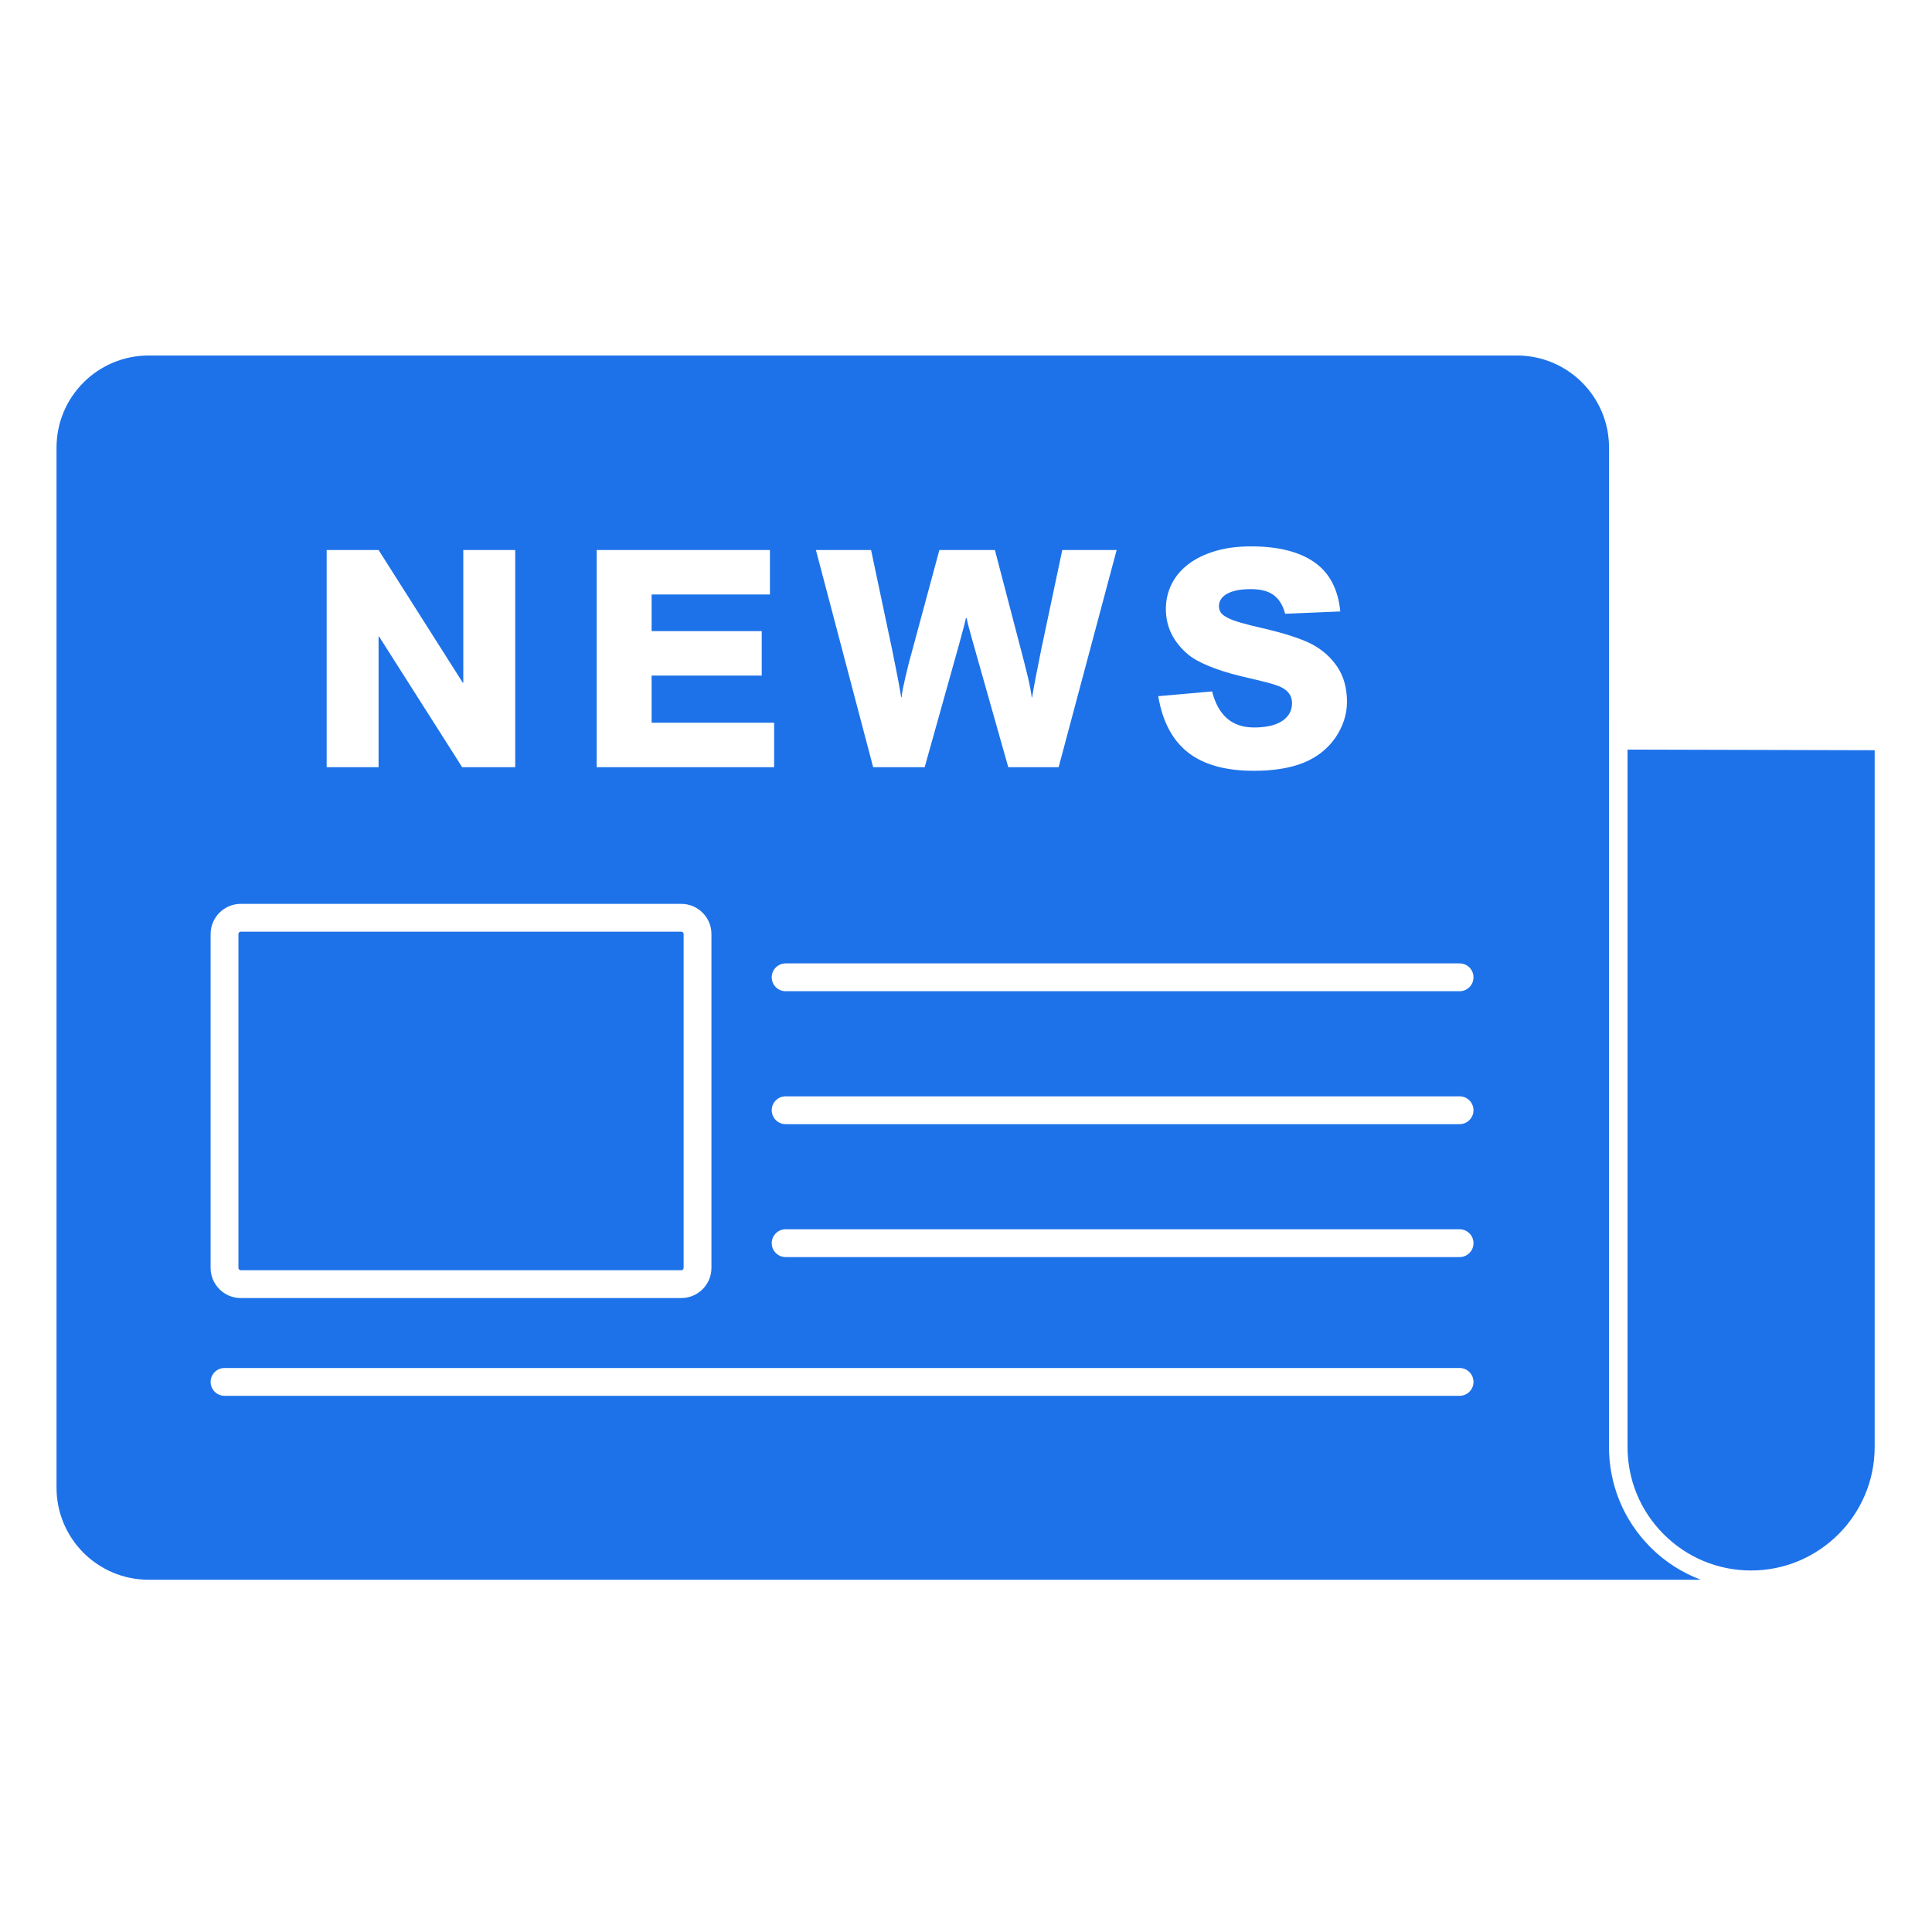 <?xml version="1.0" encoding="utf-8"?>
<!-- Generator: Adobe Illustrator 19.0.0, SVG Export Plug-In . SVG Version: 6.00 Build 0)  -->
<svg version="1.1" id="Layer_1" xmlns="http://www.w3.org/2000/svg" xmlns:xlink="http://www.w3.org/1999/xlink" x="0px" y="0px"
	 viewBox="0 0 350 350" style="enable-background:new 0 0 350 350;" xml:space="preserve">
<style type="text/css">
	.st0{fill:#1D72E9;}
</style>
<g id="XMLID_2_">
	<g id="XMLID_1_">
		<path id="XMLID_4_" class="st0" d="M43.615,230.113h79.808c0.231,0,0.42-0.189,0.42-0.42v-60.486c0-0.231-0.189-0.42-0.42-0.42
			H43.615c-0.231,0-0.42,0.189-0.42,0.42v60.486C43.195,229.924,43.384,230.113,43.615,230.113z"/>
		<path id="XMLID_134_" class="st0" d="M298.959,280.262c-4.87-4.904-7.523-11.413-7.474-18.324V130.772
			c0-0.014,0.007-0.025,0.008-0.038V81.088c0-9.214-7.469-16.683-16.683-16.683H26.923c-9.214,0-16.683,7.469-16.683,16.683v188.417
			c0,9.214,7.469,16.683,16.683,16.683h281.194C304.72,284.904,301.597,282.919,298.959,280.262z M233.333,125.395
			c-0.484-0.553-1.278-1.003-2.386-1.349c-0.461-0.161-1.209-0.368-2.246-0.622c-1.037-0.254-2.386-0.576-4.045-0.968
			c-2.097-0.507-3.976-1.101-5.634-1.78c-1.661-0.679-2.927-1.388-3.803-2.127c-2.674-2.258-4.01-5.001-4.01-8.227
			c0-1.567,0.333-3.042,1.003-4.425c0.668-1.383,1.659-2.588,2.973-3.613c1.313-1.025,2.932-1.833,4.857-2.42
			c1.925-0.587,4.131-0.881,6.621-0.881c4.886,0,8.7,0.957,11.443,2.87c2.742,1.913,4.309,4.886,4.701,8.919l-9.991,0.413
			c-0.392-1.498-1.071-2.615-2.039-3.352c-0.968-0.738-2.363-1.108-4.182-1.108c-1.844,0-3.267,0.277-4.269,0.83
			c-1.003,0.553-1.505,1.314-1.505,2.282c0,0.438,0.121,0.824,0.363,1.157c0.243,0.335,0.663,0.651,1.262,0.952
			c0.599,0.3,1.401,0.594,2.404,0.881c1.003,0.289,2.264,0.605,3.785,0.952c1.982,0.461,3.71,0.927,5.185,1.4
			c1.475,0.473,2.697,0.95,3.665,1.434c1.98,1.014,3.565,2.397,4.753,4.15c1.186,1.751,1.78,3.884,1.78,6.394
			c0,1.131-0.179,2.243-0.537,3.337c-0.358,1.094-0.87,2.131-1.539,3.111c-0.668,0.979-1.491,1.861-2.471,2.645
			c-0.98,0.783-2.092,1.429-3.336,1.934c-2.42,0.968-5.416,1.452-8.988,1.452c-5.141,0-9.121-1.111-11.945-3.336
			c-2.822-2.223-4.614-5.618-5.375-10.181l9.75-0.863c0.553,2.166,1.457,3.797,2.714,4.891c1.255,1.094,2.898,1.642,4.926,1.642
			c0.922,0,1.798-0.08,2.627-0.243c0.83-0.161,1.555-0.42,2.179-0.778c0.622-0.358,1.117-0.817,1.487-1.383
			c0.368-0.564,0.553-1.239,0.553-2.021C234.06,126.605,233.818,125.948,233.333,125.395z M157.801,99.64l3.803,17.977
			c0.392,1.913,0.732,3.625,1.021,5.134c0.287,1.509,0.5,2.702,0.638,3.579h0.069c0.023-0.392,0.105-0.929,0.243-1.608
			c0.138-0.679,0.294-1.383,0.466-2.108c0.174-0.727,0.34-1.423,0.502-2.092c0.161-0.668,0.299-1.186,0.415-1.555l5.219-19.325
			h10.06l5.047,19.325c0.092,0.369,0.225,0.888,0.399,1.555c0.172,0.669,0.345,1.365,0.518,2.092
			c0.172,0.725,0.322,1.429,0.45,2.108c0.126,0.679,0.212,1.216,0.259,1.608h0.069c0.138-0.876,0.351-2.069,0.64-3.579
			c0.287-1.51,0.627-3.221,1.019-5.134l3.803-17.977h9.851l-10.509,39.341h-9.126l-6.396-22.609
			c-0.345-1.222-0.604-2.161-0.778-2.817c-0.172-0.658-0.294-1.181-0.363-1.573h-0.138c-0.069,0.346-0.213,0.939-0.433,1.78
			c-0.218,0.842-0.477,1.803-0.778,2.886l-6.256,22.333h-9.334L147.81,99.64H157.801z M108.093,99.64h31.388v8.055h-21.434v6.639
			h19.947v8.055h-19.947v8.539h22.195v8.055h-32.15V99.64z M59.181,99.64h9.402l15.246,24.026h0.103V99.64h9.403v39.341h-9.61
			l-15.038-23.646h-0.105v23.646h-9.402V99.64z M38.154,169.206c0-3.011,2.45-5.461,5.461-5.461h79.808
			c3.011,0,5.461,2.45,5.461,5.461v60.486c0,3.011-2.45,5.461-5.461,5.461H43.615c-3.011,0-5.461-2.45-5.461-5.461V169.206z
			 M264.418,252.865H40.675c-1.391,0-2.52-1.129-2.52-2.52s1.129-2.52,2.52-2.52h223.744c1.391,0,2.52,1.129,2.52,2.52
			S265.81,252.865,264.418,252.865z M264.418,227.732H142.325c-1.391,0-2.52-1.129-2.52-2.52s1.129-2.52,2.52-2.52h122.093
			c1.391,0,2.52,1.129,2.52,2.52S265.81,227.732,264.418,227.732z M264.418,203.65H142.325c-1.391,0-2.52-1.129-2.52-2.52
			s1.129-2.52,2.52-2.52h122.093c1.391,0,2.52,1.129,2.52,2.52S265.81,203.65,264.418,203.65z M264.418,179.568H142.325
			c-1.391,0-2.52-1.129-2.52-2.52s1.129-2.52,2.52-2.52h122.093c1.391,0,2.52,1.129,2.52,2.52S265.81,179.568,264.418,179.568z"/>
	</g>
	<path id="XMLID_77_" class="st0" d="M339.614,262.123V135.91l-44.769-0.115v126.154c-0.044,6.022,2.264,11.681,6.499,15.945
		c4.233,4.264,9.874,6.614,15.885,6.614C329.573,284.508,339.614,274.466,339.614,262.123z"/>
</g>
</svg>
